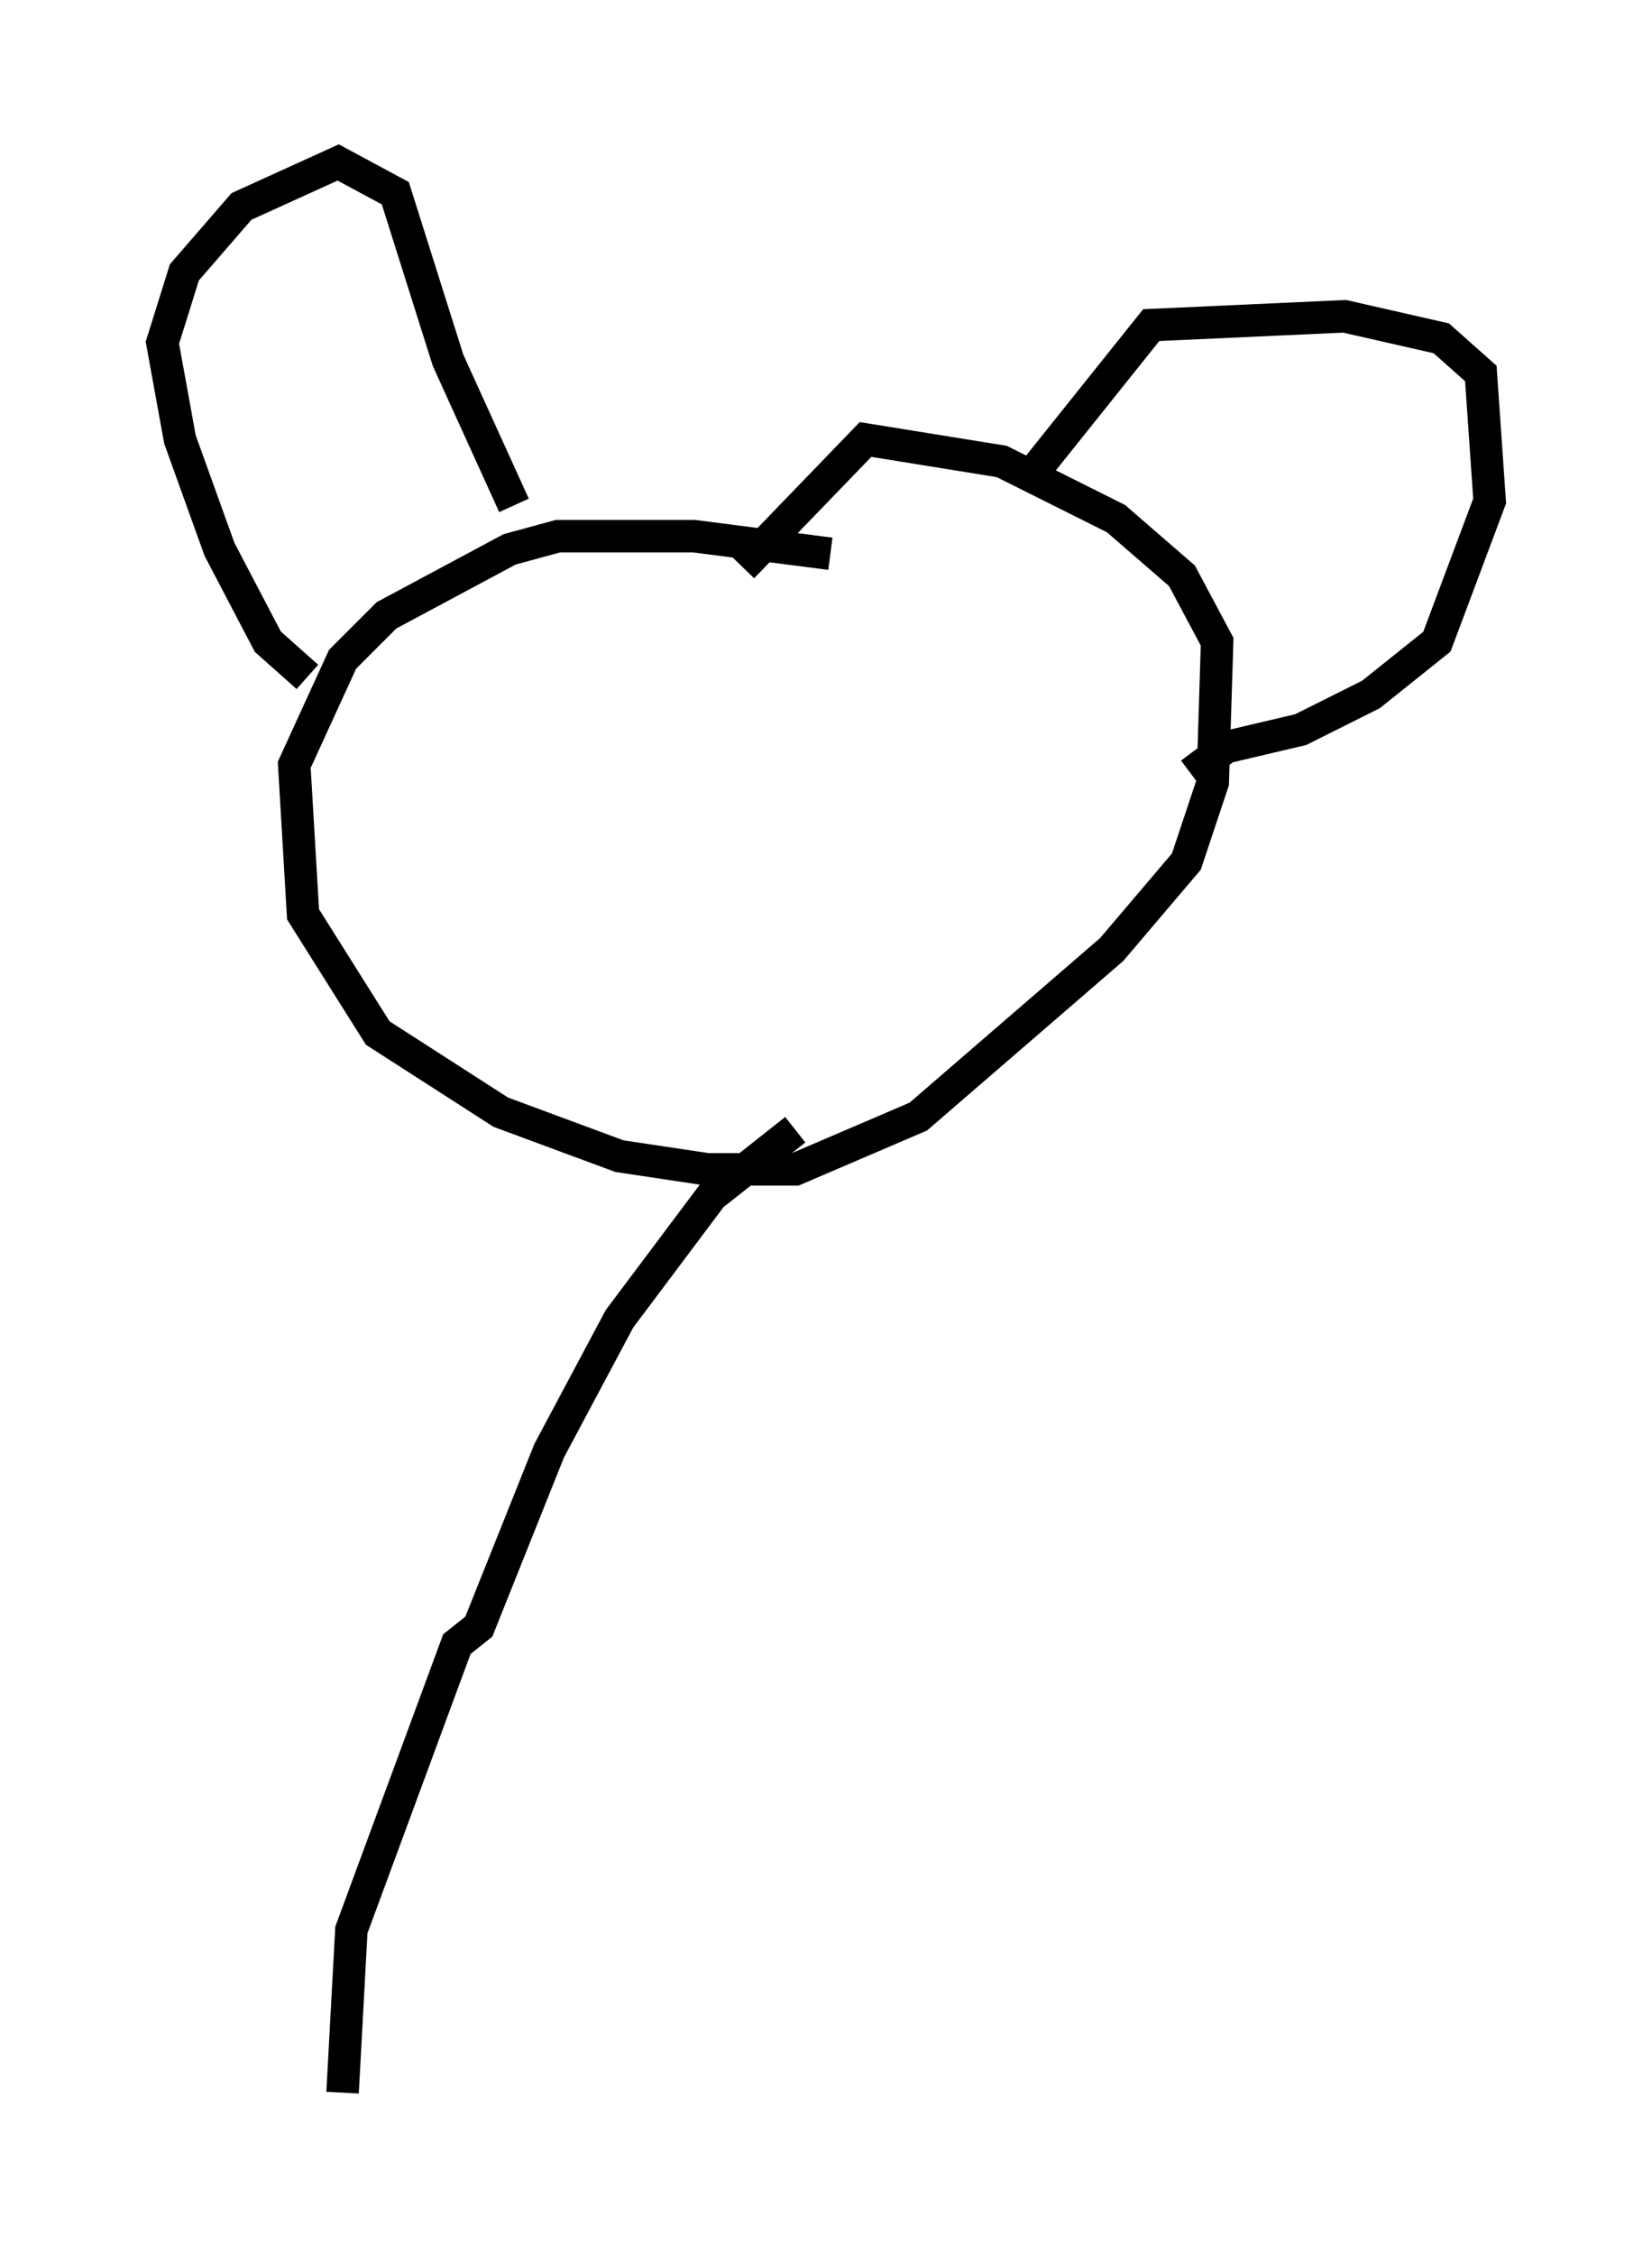 <?xml version="1.0" encoding="utf-8" ?>
<svg baseProfile="full" height="69.404" version="1.1" width="50.866" xmlns="http://www.w3.org/2000/svg" xmlns:ev="http://www.w3.org/2001/xml-events" xmlns:xlink="http://www.w3.org/1999/xlink"><defs /><rect fill="white" height="69.404" width="50.866" x="0" y="0" /><path d="M28.139, 17.855 m-2.571, -0.812 l-4.195, -0.541 -4.195, 0.0 l-1.488, 0.406 -3.789, 2.03 l-1.353, 1.353 -1.488, 3.248 l0.271, 4.601 2.3, 3.654 l3.789, 2.436 3.654, 1.353 l2.706, 0.406 2.706, 0.0 l3.789, -1.624 5.954, -5.142 l2.3, -2.706 0.812, -2.436 l0.135, -4.33 -1.083, -2.03 l-2.03, -1.759 -3.518, -1.759 l-4.195, -0.677 -3.789, 3.924 m-13.396, 3.383 l-1.218, -1.083 -1.488, -2.842 l-1.218, -3.383 -0.541, -2.977 l0.677, -2.165 1.759, -2.03 l2.977, -1.353 1.759, 0.947 l1.624, 5.142 2.03, 4.465 m15.832, -0.812 l3.789, -4.736 5.954, -0.271 l2.977, 0.677 1.218, 1.083 l0.271, 3.924 -1.624, 4.33 l-2.03, 1.624 -2.165, 1.083 l-2.3, 0.541 -1.083, 0.812 m-12.178, 10.961 l-2.571, 2.03 -2.842, 3.789 l-2.165, 4.059 -2.165, 5.413 l-0.677, 0.541 -3.248, 8.796 l-0.271, 5.007 " fill="none" stroke="black" stroke-width="1" /></svg>